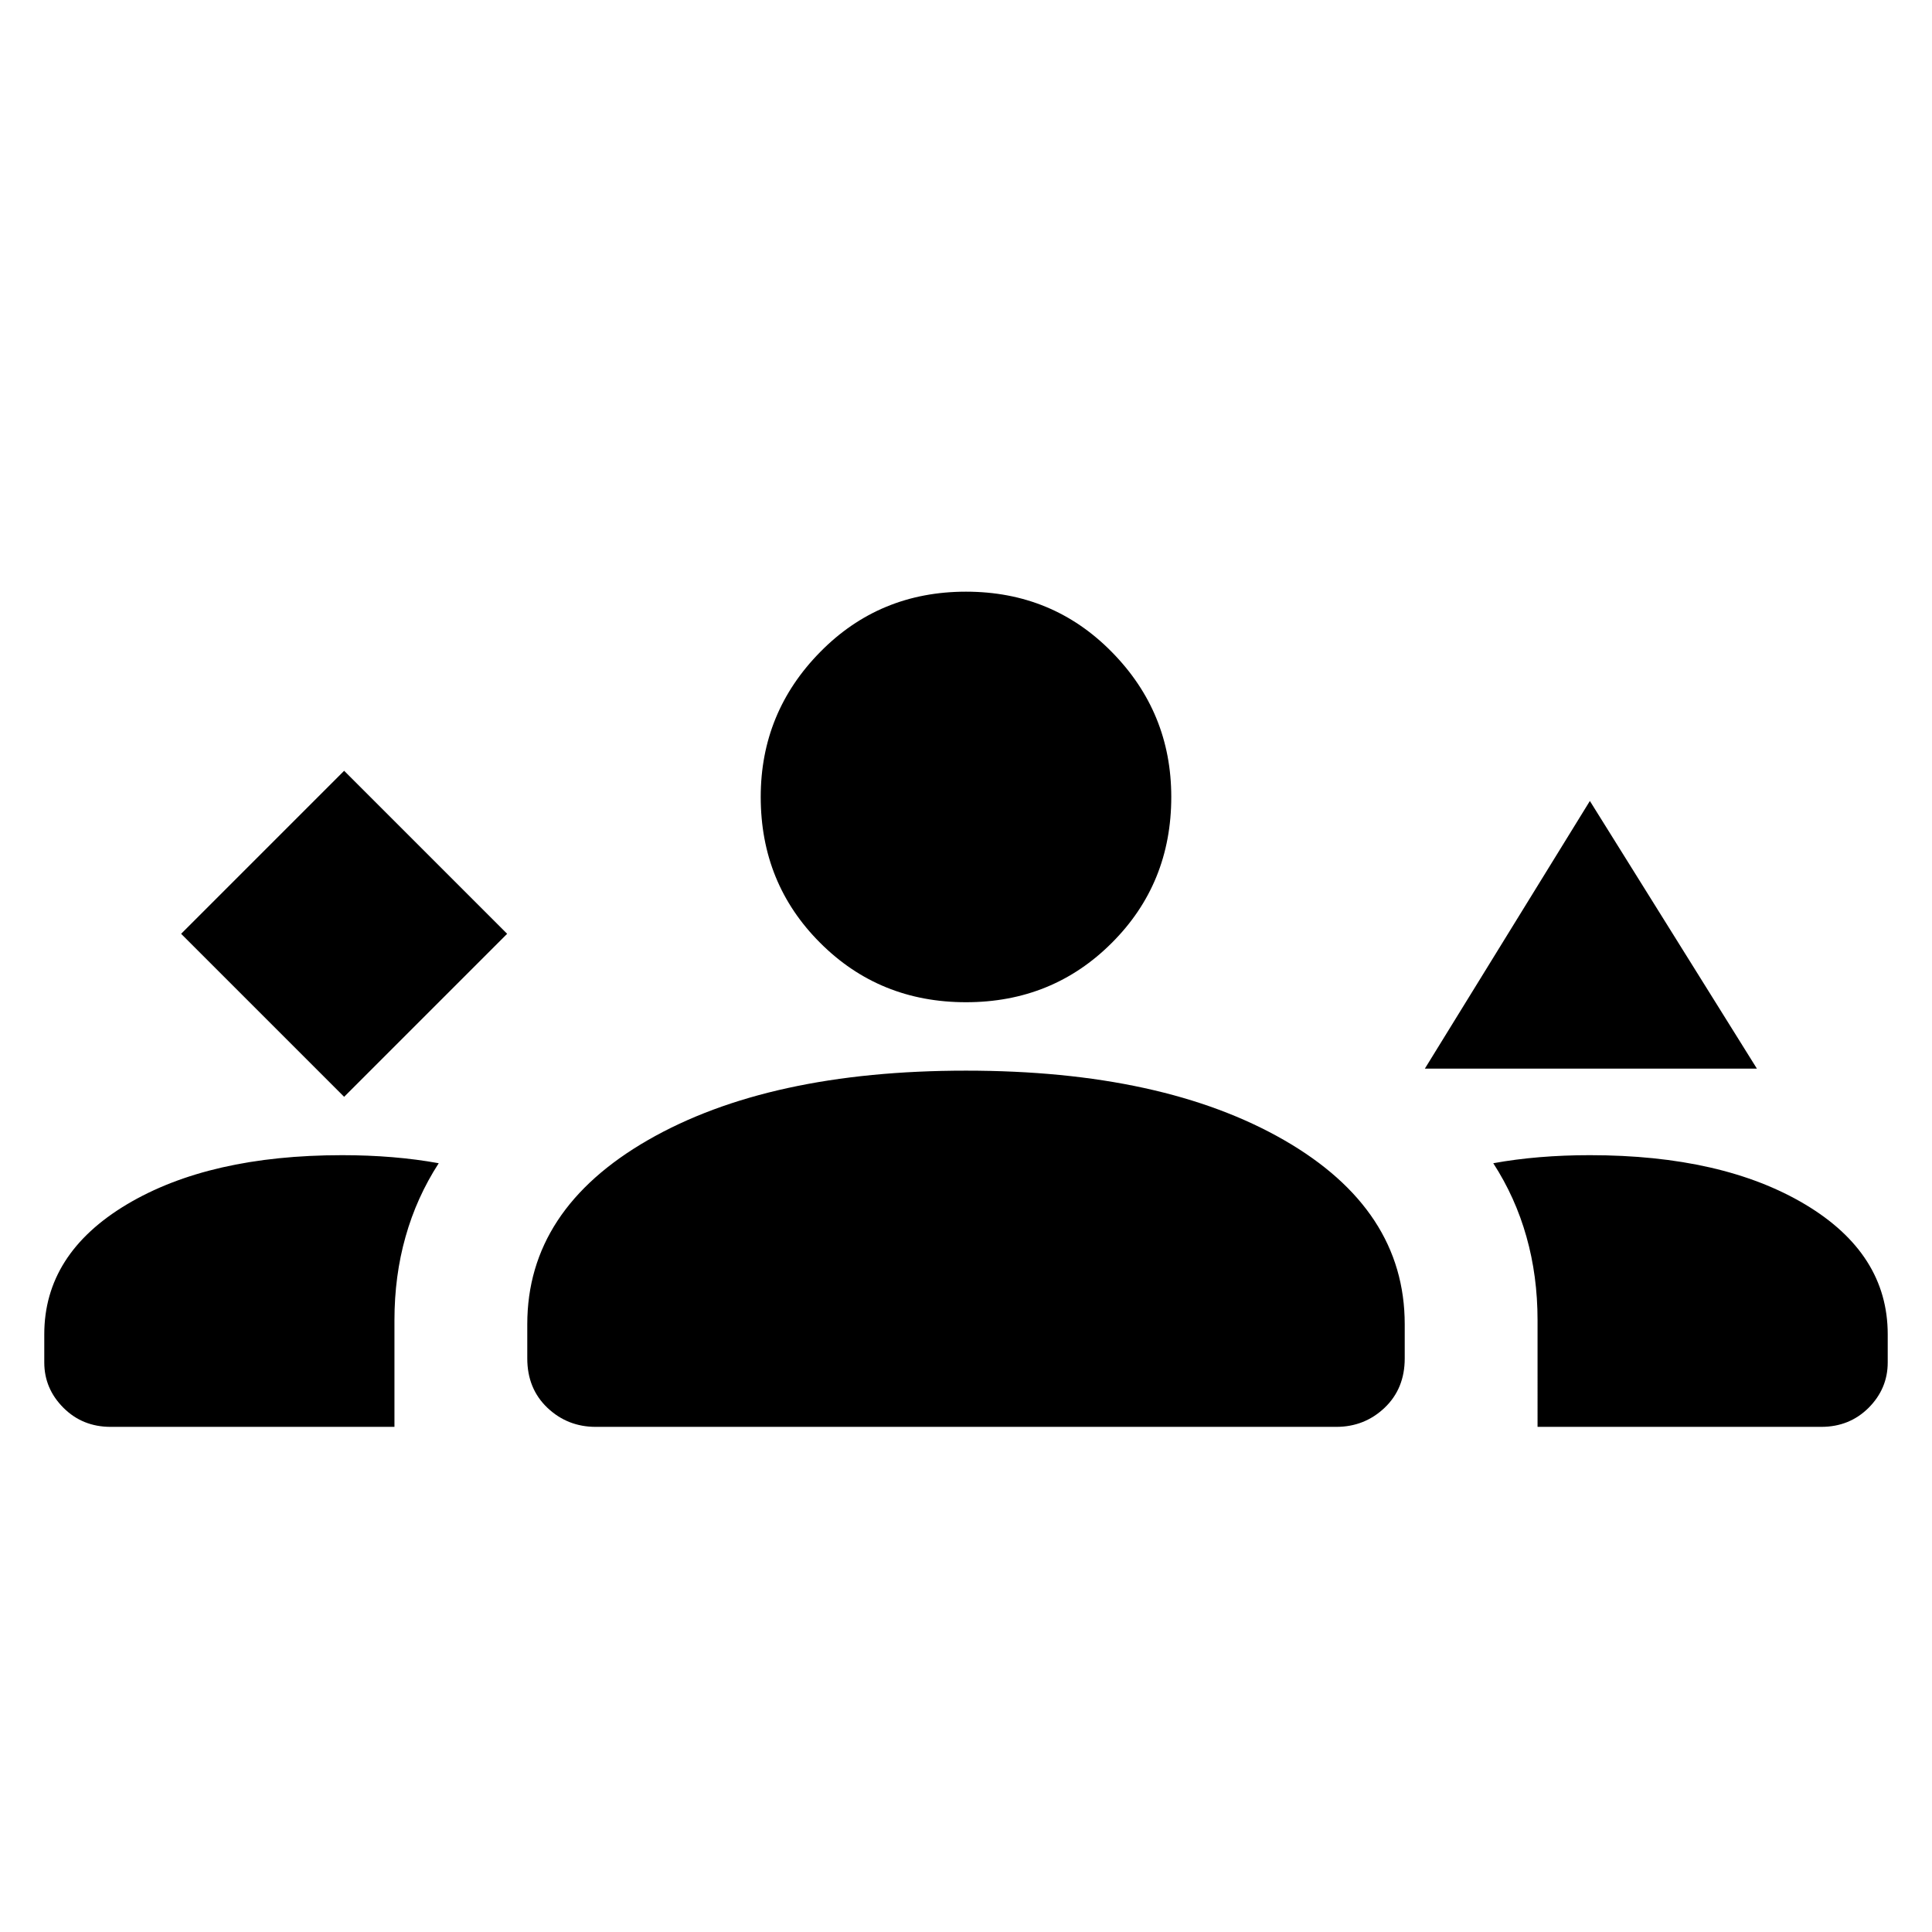 <svg xmlns="http://www.w3.org/2000/svg" height="24" width="24"><path d="M4.275 13.625 6.3 11.6 4.275 9.575 2.25 11.6Zm13.425-.35 2.05-3.325 2.075 3.325Zm-16.325 4.45q-.35 0-.587-.237-.238-.238-.238-.563v-.35q0-1 1.025-1.613Q2.6 14.35 4.25 14.35q.325 0 .625.025t.575.075q-.275.425-.412.913Q4.9 15.85 4.9 16.4v1.325Zm6.025 0q-.35 0-.6-.237-.25-.238-.25-.613v-.425q0-1.425 1.5-2.288Q9.55 13.3 12 13.3t3.95.862q1.5.863 1.5 2.288v.425q0 .375-.25.613-.25.237-.6.237Zm11.7 0V16.4q0-.55-.138-1.037-.137-.488-.412-.913.275-.05.575-.075.3-.025.625-.025 1.65 0 2.675.612 1.025.613 1.025 1.613v.35q0 .325-.237.563-.238.237-.588.237ZM12 12.45q-1.075 0-1.812-.738-.738-.737-.738-1.812 0-1.05.738-1.8.737-.75 1.812-.75 1.075 0 1.812.75.738.75.738 1.8 0 1.075-.738 1.812-.737.738-1.812.738Z"/></svg>
